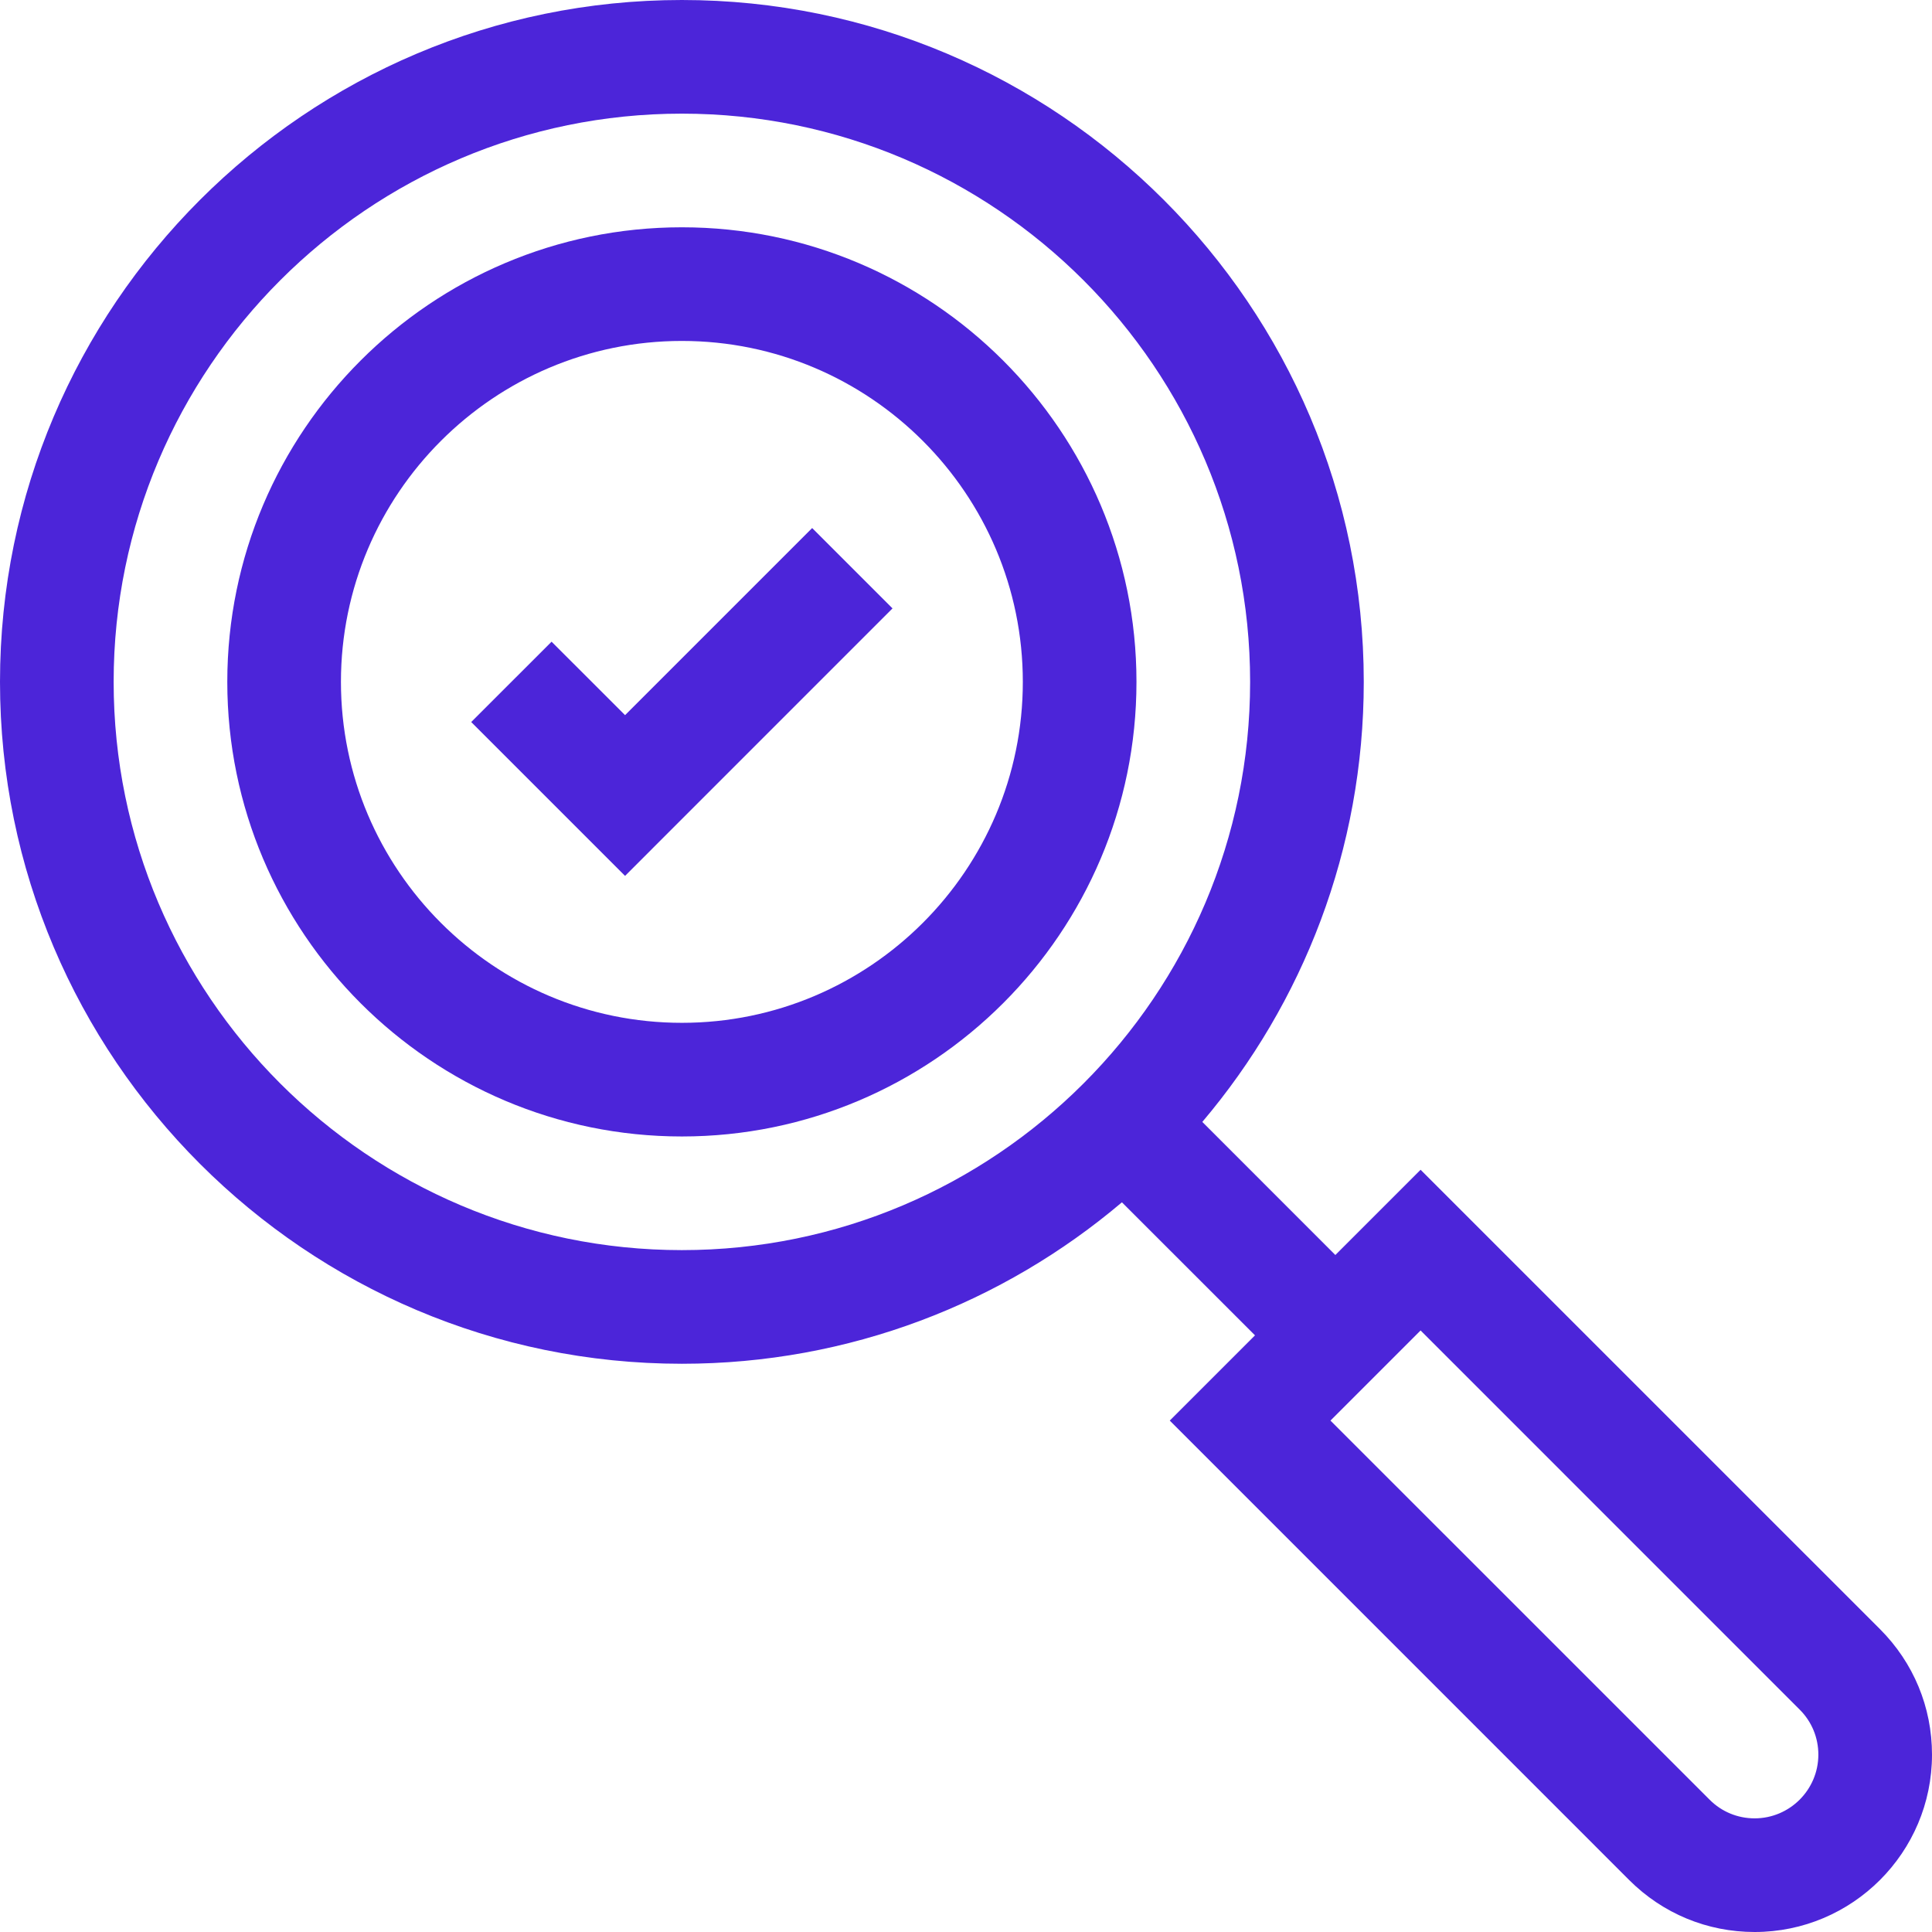 <?xml version="1.0" encoding="utf-8"?>
<svg width="51px" height="51px" viewbox="0 0 51 51" version="1.1" xmlns:xlink="http://www.w3.org/1999/xlink" xmlns="http://www.w3.org/2000/svg">
  <g id="search">
    <path d="M33 0C23.075 0 15 8.075 15 18C15 22.424 16.605 26.479 19.262 29.616L15.75 33.129L13.5 30.879L1.371 43.007C0.487 43.892 0 45.067 0 46.318C0 48.9 2.1 51 4.682 51C5.933 51 7.108 50.513 7.993 49.629L20.121 37.5L17.871 35.25L21.384 31.738C24.521 34.395 28.576 36 33 36C42.925 36 51 27.925 51 18C51 8.075 42.925 0 33 0ZM5.871 47.507C5.554 47.825 5.131 48 4.682 48C3.755 48 3 47.245 3 46.318C3 45.869 3.175 45.446 3.493 45.129L13.5 35.121L15.879 37.5L5.871 47.507ZM33 33C24.729 33 18 26.271 18 18C18 9.729 24.729 3 33 3C41.271 3 48 9.729 48 18C48 26.271 41.271 33 33 33Z" transform="matrix(-1 0 0 1 51 0)" id="Shape" fill="#4C25D9" stroke="none" />
    <path d="M12 0C5.383 0 0 5.383 0 12C0 18.617 5.383 24 12 24C18.617 24 24 18.617 24 12C24 5.383 18.617 0 12 0ZM12 21C7.037 21 3 16.963 3 12C3 7.037 7.037 3 12 3C16.963 3 21 7.037 21 12C21 16.963 16.963 21 12 21Z" transform="translate(6 6)" id="Shape" fill="#4C25D9" stroke="none" />
    <path d="M4.061 4.939L2.121 3L0 5.121L4.061 9.182L11.121 2.121L9 0L4.061 4.939Z" transform="translate(12.439 13.939)" id="Path" fill="#4C25D9" stroke="none" />
  </g>
</svg>